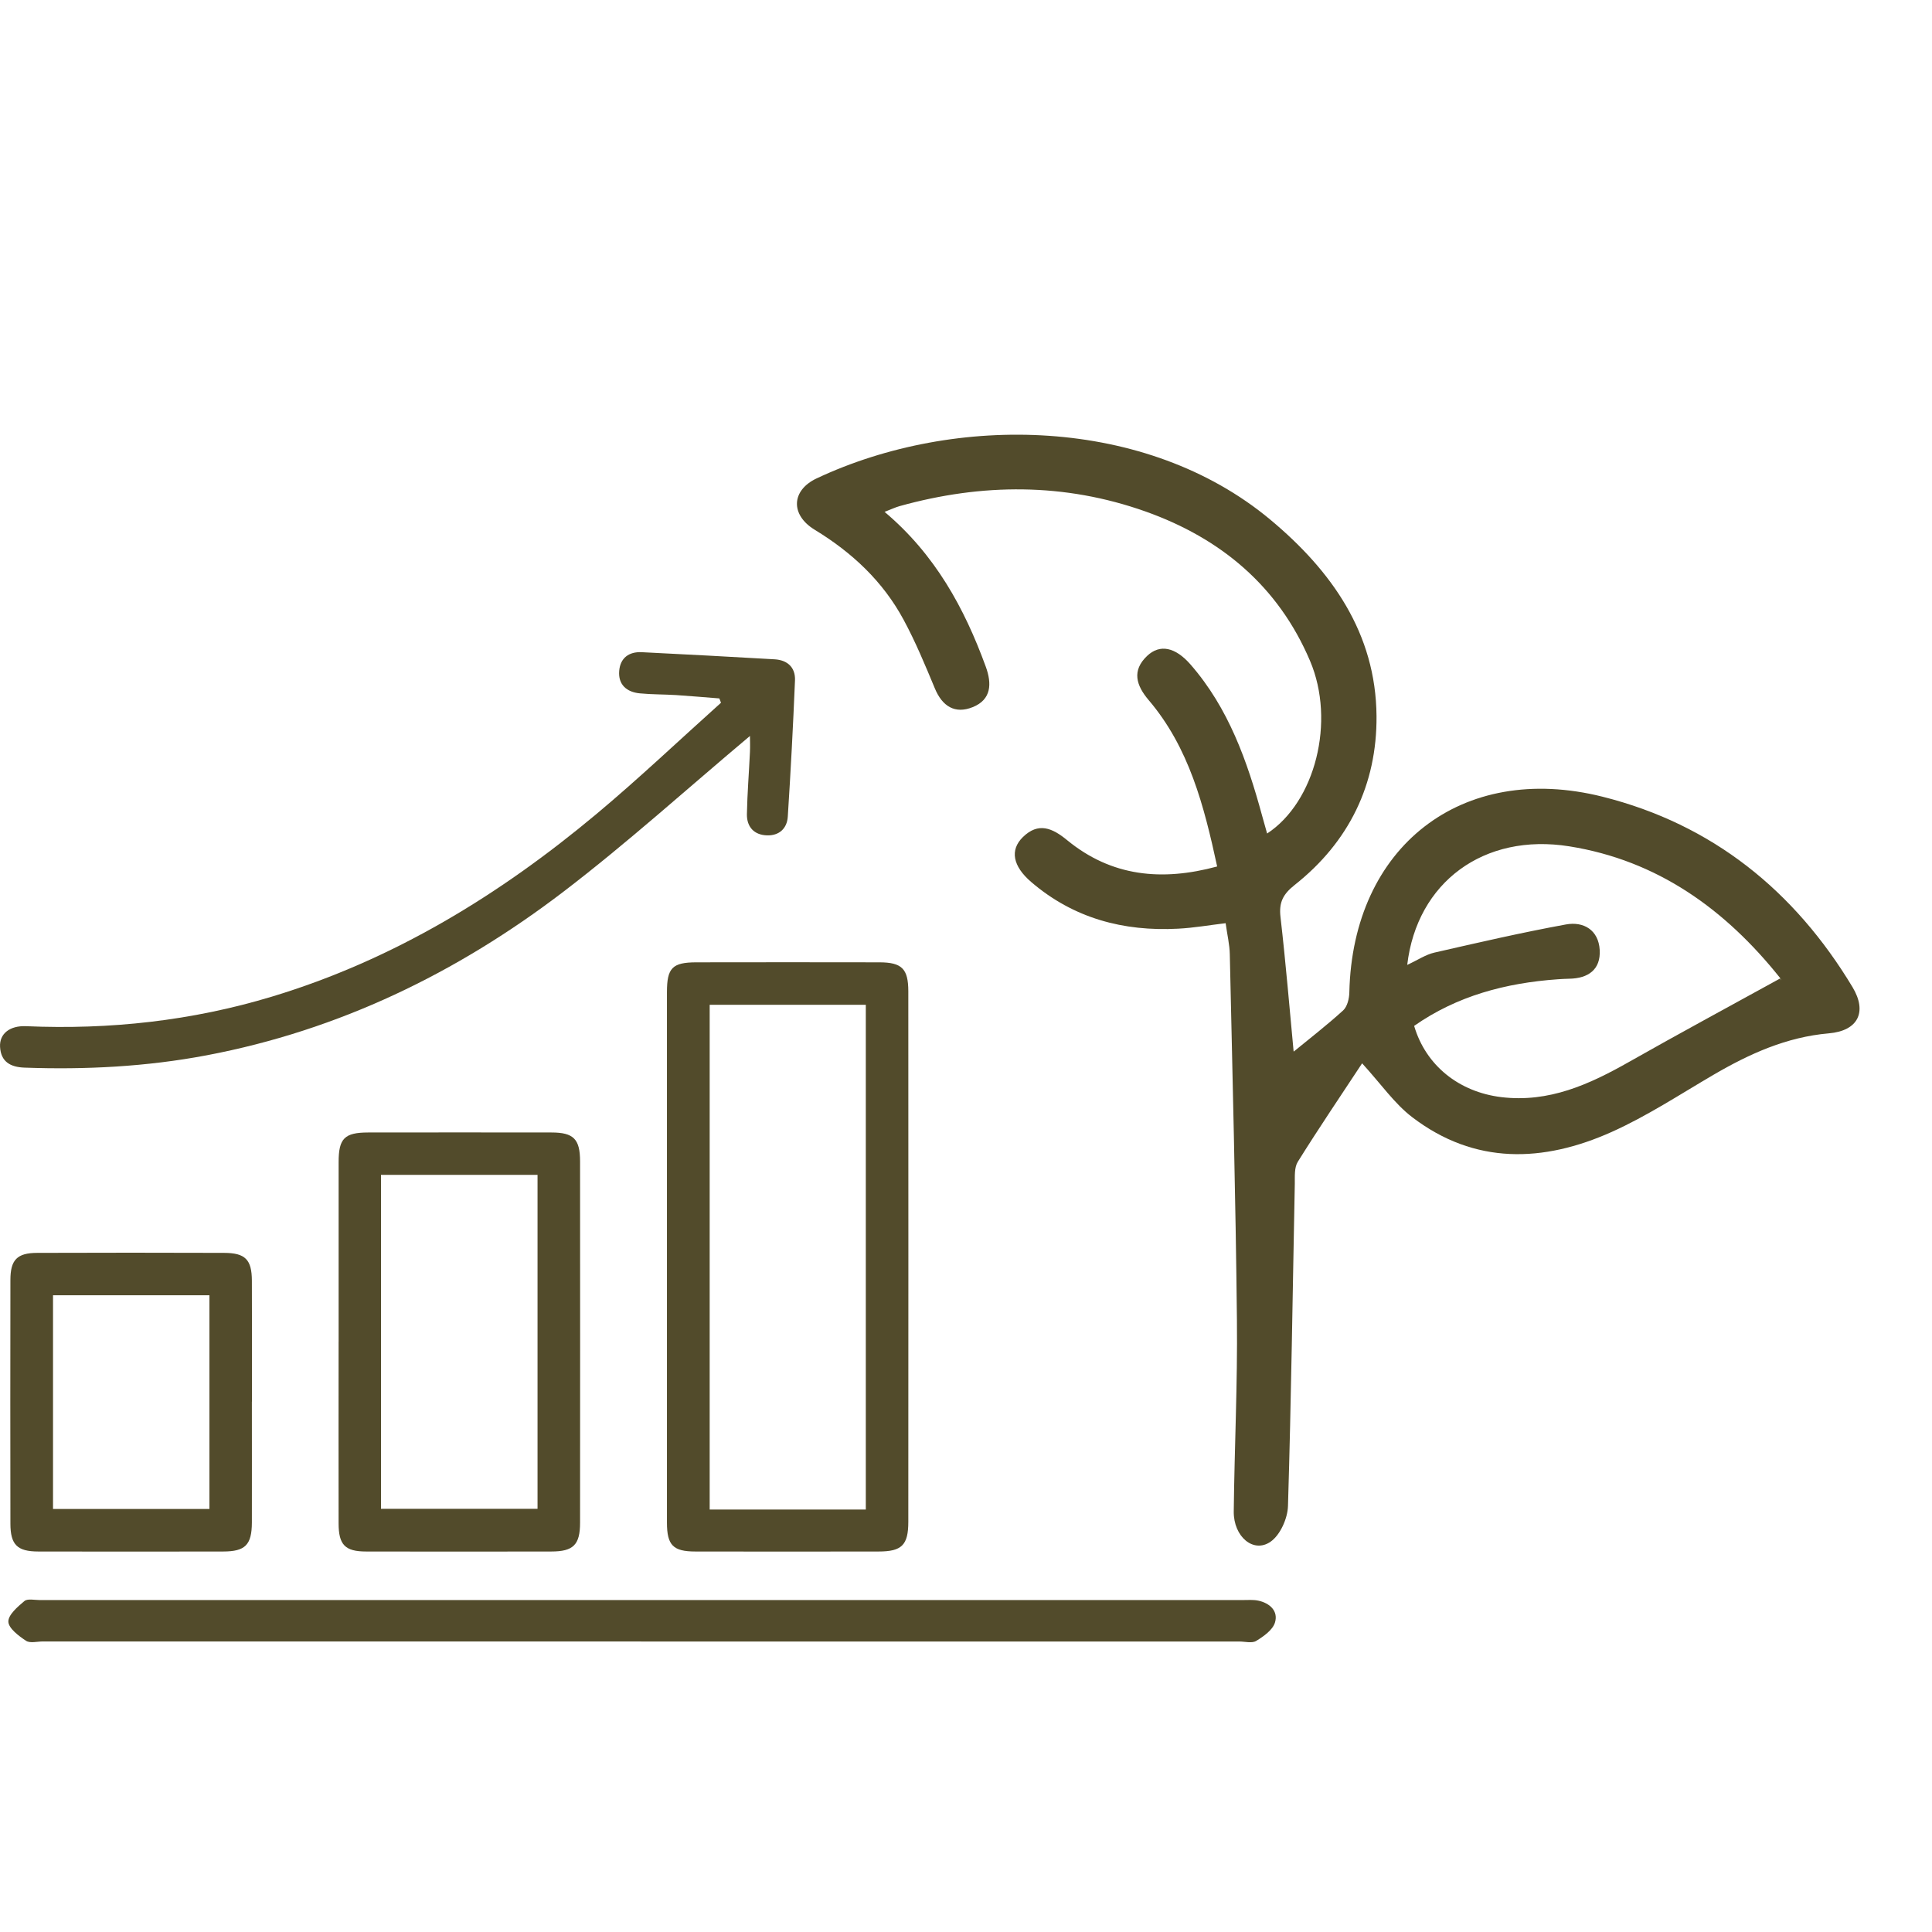 <svg width="70" height="70" viewBox="0 0 70 70" fill="none" xmlns="http://www.w3.org/2000/svg">
<mask id="mask0_36_403" style="mask-type:alpha" maskUnits="userSpaceOnUse" x="0" y="0" width="70" height="70">
<rect width="70" height="70" fill="#D9D9D9"/>
</mask>
<g mask="url(#mask0_36_403)">
</g>
<g clip-path="url(#clip0_36_403)">
<path d="M46.879 38.097C47.44 37.637 48.075 37.146 48.665 36.609C48.816 36.469 48.885 36.18 48.889 35.954C49.009 30.684 52.956 27.586 58.062 28.866C62.048 29.866 65.023 32.279 67.122 35.768C67.664 36.673 67.315 37.35 66.261 37.44C64.728 37.573 63.382 38.183 62.08 38.944C60.861 39.656 59.674 40.439 58.391 41.014C55.917 42.122 53.433 42.21 51.166 40.477C50.523 39.986 50.043 39.282 49.352 38.526C48.569 39.714 47.773 40.89 47.022 42.093C46.891 42.303 46.917 42.624 46.913 42.896C46.835 46.786 46.784 50.676 46.666 54.566C46.653 55.014 46.386 55.616 46.035 55.859C45.416 56.291 44.692 55.676 44.701 54.765C44.727 52.447 44.841 50.129 44.816 47.812C44.77 43.4 44.656 38.99 44.558 34.579C44.552 34.225 44.465 33.873 44.407 33.449C43.816 33.519 43.253 33.619 42.686 33.648C40.701 33.754 38.894 33.27 37.364 31.958C36.693 31.383 36.584 30.799 37.059 30.331C37.62 29.78 38.127 29.999 38.662 30.439C40.272 31.761 42.093 31.938 44.1 31.394C43.622 29.187 43.084 27.089 41.617 25.364C41.168 24.835 40.999 24.298 41.564 23.763C42.026 23.327 42.584 23.446 43.133 24.074C44.516 25.658 45.19 27.577 45.73 29.559C45.788 29.769 45.848 29.979 45.91 30.2C47.653 29.059 48.398 26.135 47.464 23.942C46.315 21.241 44.236 19.503 41.504 18.532C38.564 17.489 35.583 17.506 32.593 18.338C32.444 18.38 32.302 18.448 32.05 18.546C33.885 20.092 34.943 22.035 35.717 24.156C35.941 24.771 35.921 25.348 35.245 25.62C34.6 25.881 34.14 25.591 33.871 24.941C33.522 24.103 33.173 23.258 32.742 22.46C31.993 21.067 30.874 20.019 29.518 19.194C28.631 18.654 28.669 17.767 29.587 17.334C34.623 14.966 41.535 15.089 46.021 18.824C48.24 20.673 49.852 22.94 49.874 25.948C49.892 28.42 48.878 30.505 46.913 32.06C46.488 32.396 46.332 32.694 46.395 33.227C46.59 34.921 46.73 36.622 46.87 38.093L46.879 38.097ZM50.988 34.959C51.375 34.78 51.659 34.585 51.973 34.514C53.556 34.152 55.139 33.787 56.735 33.495C57.384 33.376 57.918 33.703 57.96 34.415C58.002 35.127 57.549 35.45 56.855 35.461C56.717 35.463 56.577 35.472 56.439 35.481C54.558 35.614 52.793 36.08 51.237 37.17C51.661 38.61 52.867 39.565 54.394 39.751C56.121 39.959 57.584 39.291 59.027 38.473C60.819 37.456 62.635 36.478 64.501 35.45C64.534 35.576 64.536 35.483 64.49 35.426C62.509 32.944 60.05 31.173 56.857 30.664C53.767 30.171 51.337 31.962 50.986 34.963L50.988 34.959Z" fill="#524B2B"/>
<path d="M24.165 45.524C24.165 42.33 24.165 39.137 24.165 35.943C24.165 35.07 24.361 34.869 25.228 34.867C27.44 34.864 29.653 34.862 31.865 34.867C32.675 34.869 32.908 35.1 32.91 35.911C32.913 42.319 32.913 48.728 32.91 55.135C32.91 55.982 32.674 56.214 31.834 56.214C29.621 56.218 27.409 56.218 25.196 56.214C24.388 56.214 24.165 55.987 24.165 55.167C24.163 51.953 24.165 48.738 24.165 45.524ZM31.37 54.694V36.405H25.713V54.694H31.37Z" fill="#524B2B"/>
<path d="M23.228 59.473C16.005 59.473 8.78 59.473 1.556 59.473C1.347 59.473 1.088 59.545 0.942 59.448C0.678 59.273 0.311 58.998 0.303 58.757C0.296 58.508 0.639 58.215 0.885 58.009C0.999 57.914 1.247 57.973 1.434 57.973C15.966 57.973 30.496 57.973 45.028 57.973C45.215 57.973 45.41 57.956 45.59 57.994C46.009 58.085 46.32 58.371 46.195 58.786C46.113 59.057 45.785 59.288 45.515 59.453C45.363 59.547 45.108 59.475 44.899 59.475C37.676 59.475 30.451 59.475 23.228 59.475V59.473Z" fill="#524B2B"/>
<path d="M12.269 48.619C12.269 46.447 12.268 44.276 12.269 42.105C12.269 41.246 12.482 41.034 13.339 41.032C15.551 41.029 17.765 41.029 19.978 41.032C20.781 41.032 21.017 41.268 21.017 42.079C21.02 46.443 21.02 50.807 21.017 55.17C21.017 55.973 20.773 56.214 19.971 56.214C17.737 56.218 15.502 56.219 13.268 56.214C12.502 56.214 12.269 55.973 12.268 55.195C12.264 53.004 12.268 50.811 12.268 48.619H12.269ZM13.804 54.668H19.476V42.568H13.804V54.668Z" fill="#524B2B"/>
<path d="M27.176 26.662C24.912 28.562 22.729 30.541 20.395 32.323C16.552 35.254 12.279 37.327 7.491 38.235C5.307 38.648 3.105 38.762 0.885 38.682C0.375 38.663 0.03 38.468 0.002 37.927C-0.023 37.459 0.348 37.154 0.949 37.181C3.976 37.312 6.947 36.987 9.851 36.11C14.257 34.779 18.097 32.427 21.601 29.501C23.151 28.206 24.619 26.81 26.123 25.462C26.103 25.41 26.083 25.357 26.063 25.305C25.542 25.265 25.022 25.218 24.5 25.184C24.063 25.157 23.623 25.164 23.186 25.122C22.706 25.077 22.393 24.808 22.435 24.306C22.473 23.843 22.784 23.607 23.253 23.63C24.858 23.71 26.463 23.794 28.066 23.888C28.528 23.915 28.823 24.179 28.804 24.651C28.736 26.297 28.649 27.945 28.543 29.589C28.516 30.017 28.232 30.28 27.79 30.267C27.32 30.252 27.054 29.959 27.062 29.497C27.076 28.746 27.137 27.997 27.172 27.247C27.183 27.026 27.172 26.805 27.172 26.665L27.176 26.662Z" fill="#524B2B"/>
<path d="M9.126 50.784C9.126 52.244 9.129 53.705 9.126 55.165C9.123 55.973 8.887 56.213 8.087 56.214C5.854 56.218 3.622 56.219 1.389 56.214C0.624 56.214 0.378 55.968 0.377 55.204C0.372 52.261 0.372 49.318 0.377 46.377C0.377 45.645 0.619 45.395 1.351 45.394C3.605 45.385 5.858 45.387 8.112 45.394C8.887 45.395 9.123 45.635 9.126 46.402C9.133 47.863 9.128 49.323 9.128 50.784H9.126ZM1.921 46.929V54.673H7.588V46.929H1.921Z" fill="#524B2B"/>
</g>
<defs>
<clipPath id="clip0_36_403">
<rect width="67.375" height="46.375" fill="white" transform="translate(0 13.125)"/>
</clipPath>
</defs>
</svg>
